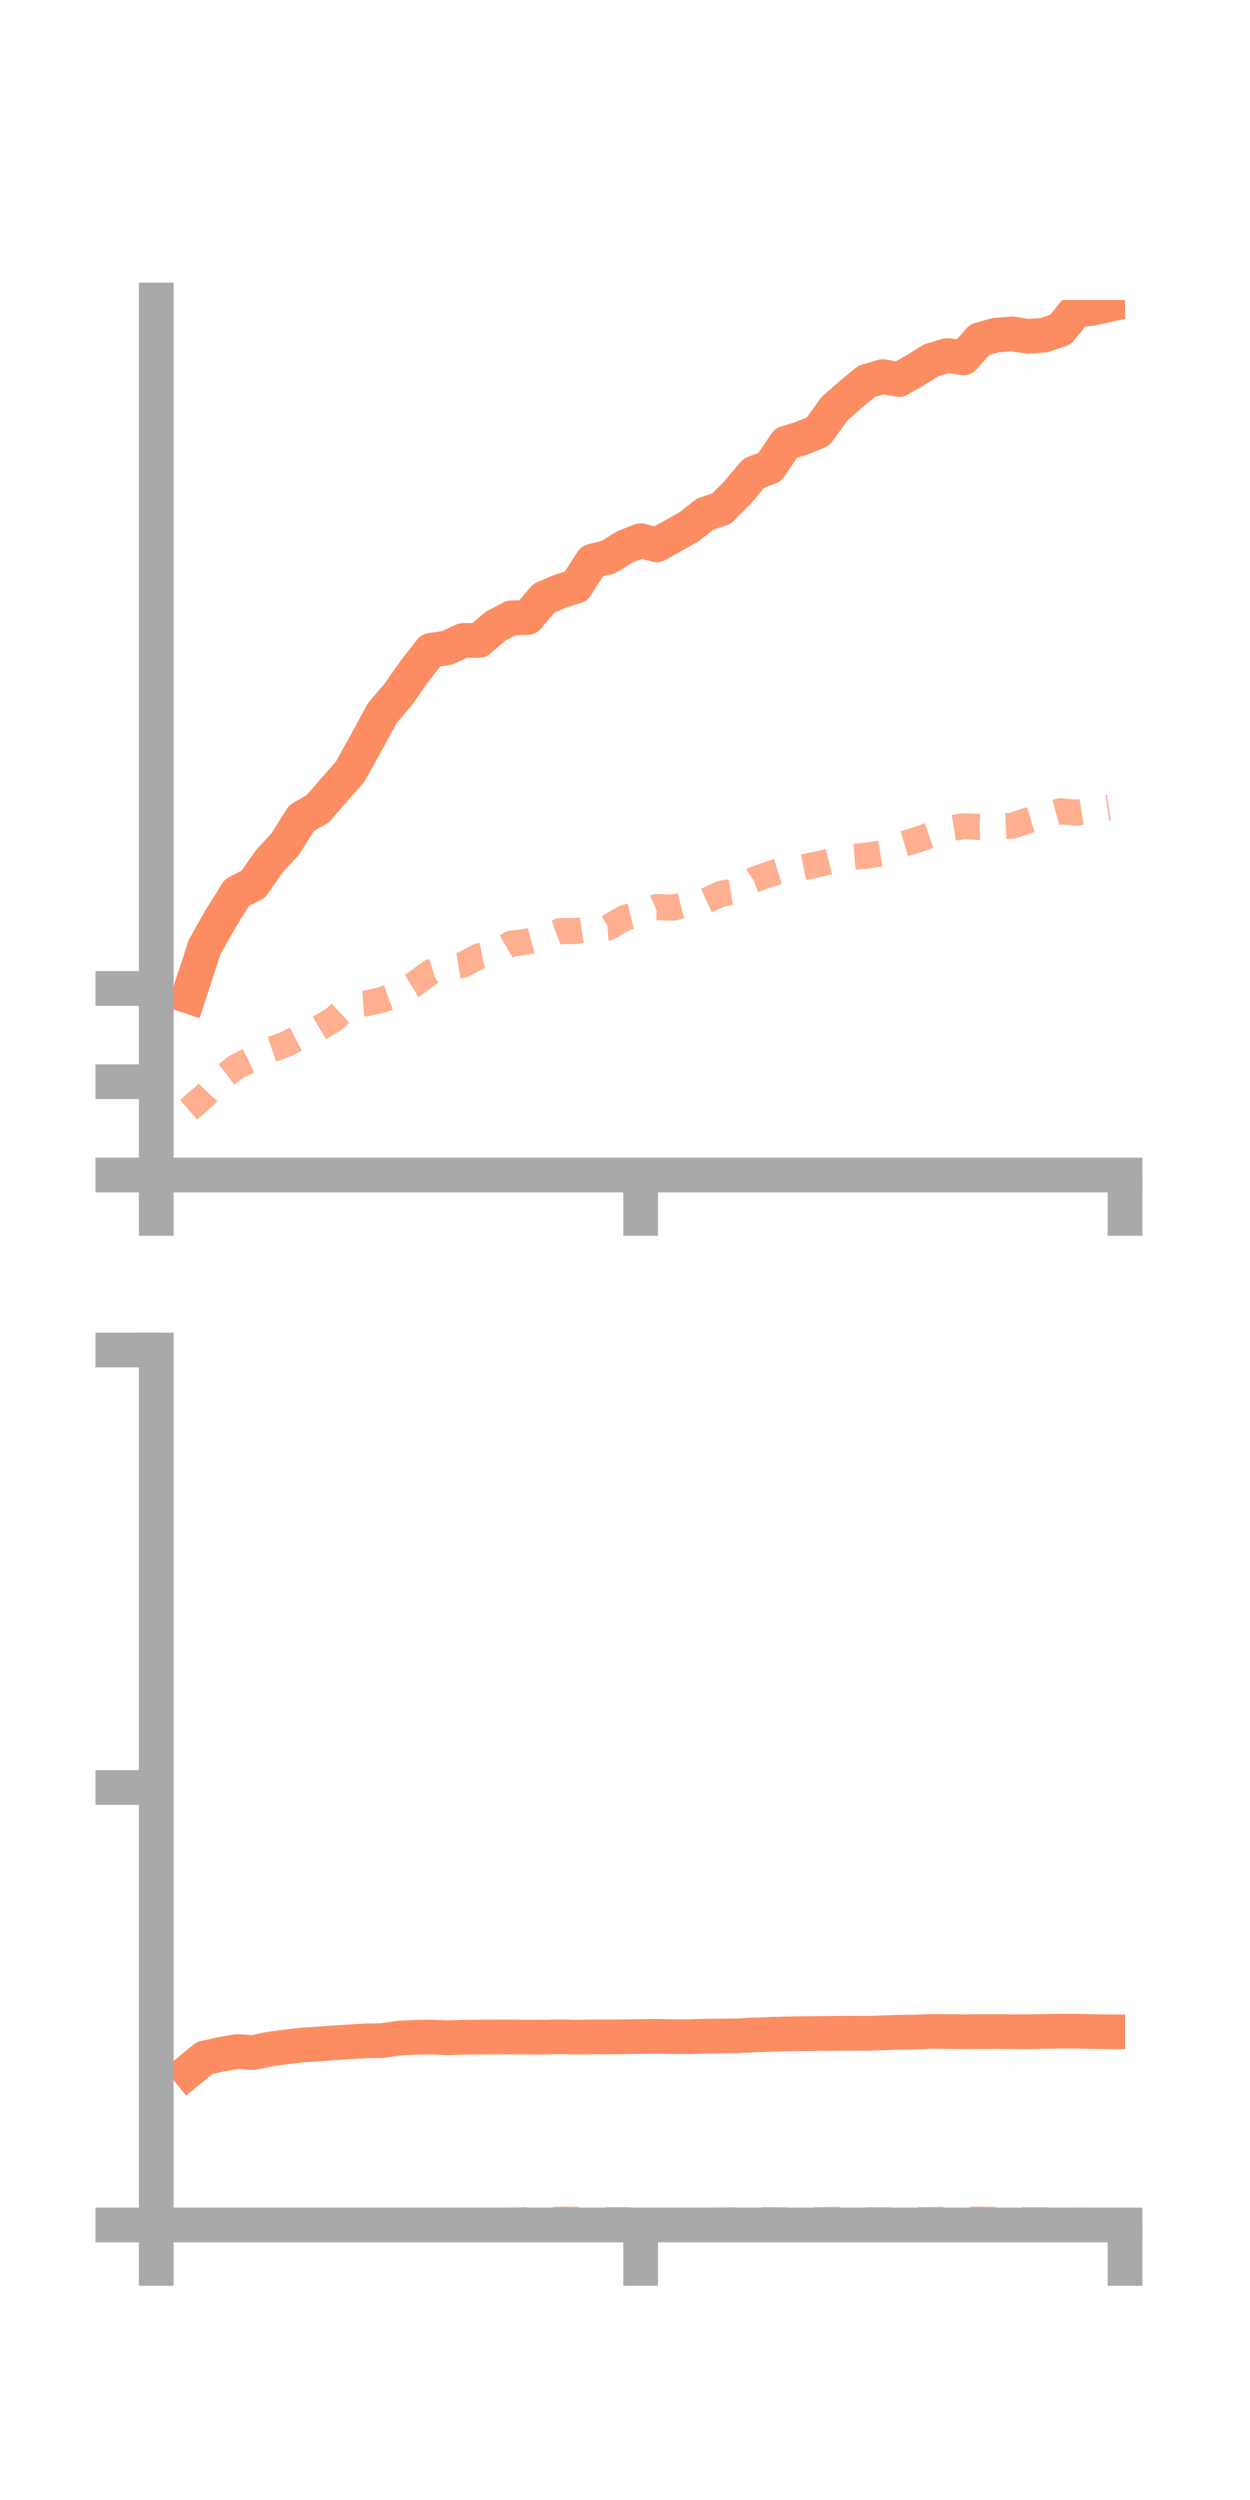 <?xml version="1.0" encoding="utf-8" standalone="no"?>
<!DOCTYPE svg PUBLIC "-//W3C//DTD SVG 1.1//EN"
  "http://www.w3.org/Graphics/SVG/1.1/DTD/svg11.dtd">
<!-- Created with matplotlib (https://matplotlib.org/) -->
<svg height="144pt" version="1.1" viewBox="0 0 72 144" width="72pt" xmlns="http://www.w3.org/2000/svg" xmlns:xlink="http://www.w3.org/1999/xlink">
 <defs>
  <style type="text/css">*{stroke-linecap:butt;stroke-linejoin:round;}</style>
 </defs>
 <g id="figure_1">
  <g id="patch_1">
   <path d="M 0 144 
L 72 144 
L 72 0 
L 0 0 
z
" style="fill:none;"/>
  </g>
  <g id="axes_1">
   <g id="patch_2">
    <path d="M 9 67.68 
L 64.8 67.68 
L 64.8 17.28 
L 9 17.28 
z
" style="fill:none;"/>
   </g>
   <g id="matplotlib.axis_1">
    <g id="xtick_1">
     <g id="line2d_1">
      <defs>
       <path d="M 0 0 
L 0 3.5 
" id="m9b1f4c0095" style="stroke:#a9a9a9;stroke-width:2;"/>
      </defs>
      <g>
       <use style="fill:#a9a9a9;stroke:#a9a9a9;stroke-width:2;" x="9" xlink:href="#m9b1f4c0095" y="67.68"/>
      </g>
     </g>
    </g>
    <g id="xtick_2">
     <g id="line2d_2">
      <g>
       <use style="fill:#a9a9a9;stroke:#a9a9a9;stroke-width:2;" x="36.9" xlink:href="#m9b1f4c0095" y="67.68"/>
      </g>
     </g>
    </g>
    <g id="xtick_3">
     <g id="line2d_3">
      <g>
       <use style="fill:#a9a9a9;stroke:#a9a9a9;stroke-width:2;" x="64.8" xlink:href="#m9b1f4c0095" y="67.68"/>
      </g>
     </g>
    </g>
   </g>
   <g id="matplotlib.axis_2">
    <g id="ytick_1">
     <g id="line2d_4">
      <defs>
       <path d="M 0 0 
L -3.5 0 
" id="me1b7170839" style="stroke:#a9a9a9;stroke-width:2;"/>
      </defs>
      <g>
       <use style="fill:#a9a9a9;stroke:#a9a9a9;stroke-width:2;" x="9" xlink:href="#me1b7170839" y="67.68"/>
      </g>
     </g>
    </g>
    <g id="ytick_2">
     <g id="line2d_5">
      <g>
       <use style="fill:#a9a9a9;stroke:#a9a9a9;stroke-width:2;" x="9" xlink:href="#me1b7170839" y="62.308"/>
      </g>
     </g>
    </g>
    <g id="ytick_3">
     <g id="line2d_6">
      <g>
       <use style="fill:#a9a9a9;stroke:#a9a9a9;stroke-width:2;" x="9" xlink:href="#me1b7170839" y="56.936"/>
      </g>
     </g>
    </g>
   </g>
   <g id="line2d_7">
    <path clip-path="url(#pf22ea6cf05)" d="M 10.86 57.38 
L 11.79 54.545 
L 12.72 52.897 
L 13.65 51.41 
L 14.58 50.943 
L 15.51 49.616 
L 16.44 48.602 
L 17.37 47.119 
L 18.3 46.59 
L 19.23 45.515 
L 20.16 44.461 
L 21.09 42.787 
L 22.02 41.078 
L 22.95 39.981 
L 23.88 38.656 
L 24.81 37.461 
L 25.74 37.322 
L 26.67 36.891 
L 27.6 36.884 
L 28.53 36.075 
L 29.46 35.588 
L 30.39 35.568 
L 31.32 34.463 
L 32.25 34.063 
L 33.18 33.768 
L 34.11 32.32 
L 35.04 32.095 
L 35.97 31.51 
L 36.9 31.144 
L 37.83 31.386 
L 38.76 30.866 
L 39.69 30.34 
L 40.62 29.609 
L 41.55 29.302 
L 42.48 28.373 
L 43.41 27.264 
L 44.34 26.903 
L 45.27 25.528 
L 46.2 25.235 
L 47.13 24.848 
L 48.06 23.55 
L 48.99 22.726 
L 49.92 21.966 
L 50.85 21.691 
L 51.78 21.862 
L 52.71 21.331 
L 53.64 20.754 
L 54.57 20.478 
L 55.5 20.612 
L 56.43 19.566 
L 57.36 19.302 
L 58.29 19.232 
L 59.22 19.374 
L 60.15 19.302 
L 61.08 18.985 
L 62.01 17.854 
L 62.94 17.755 
L 63.87 17.549 
" style="fill:none;stroke:#fc8d62;stroke-linecap:square;stroke-width:2;"/>
   </g>
   <g id="line2d_8">
    <path clip-path="url(#pf22ea6cf05)" d="M 10.86 63.927 
L 11.79 63.125 
L 12.72 62.128 
L 13.65 61.428 
L 14.58 60.977 
L 15.51 60.482 
L 16.44 60.167 
L 17.37 59.68 
L 18.3 59.276 
L 19.23 58.717 
L 20.16 57.862 
L 21.09 57.798 
L 22.02 57.588 
L 22.95 57.247 
L 23.88 56.681 
L 24.81 55.994 
L 25.74 55.718 
L 26.67 55.572 
L 27.6 55.077 
L 28.53 54.891 
L 29.46 54.349 
L 30.39 54.234 
L 31.32 53.981 
L 32.25 53.636 
L 33.18 53.625 
L 34.11 53.489 
L 35.04 53.425 
L 35.97 52.872 
L 36.9 52.64 
L 37.83 52.246 
L 38.76 52.285 
L 39.69 52.045 
L 40.62 51.901 
L 41.55 51.478 
L 42.48 51.318 
L 43.41 50.679 
L 44.34 50.351 
L 45.27 50.06 
L 46.2 49.97 
L 47.13 49.779 
L 48.06 49.547 
L 48.99 49.37 
L 49.92 49.29 
L 50.85 49.131 
L 51.78 48.683 
L 52.71 48.41 
L 53.64 48.09 
L 54.57 47.737 
L 55.5 47.593 
L 56.43 47.636 
L 57.36 47.605 
L 58.29 47.563 
L 59.22 47.261 
L 60.15 46.983 
L 61.08 46.729 
L 62.01 46.812 
L 62.94 46.661 
L 63.87 46.53 
" style="fill:none;stroke:#fc8d62;stroke-dasharray:1.5,1.5;stroke-dashoffset:0;stroke-opacity:0.7;stroke-width:1.5;"/>
   </g>
   <g id="patch_3">
    <path d="M 9 67.68 
L 9 17.28 
" style="fill:none;stroke:#a9a9a9;stroke-linecap:square;stroke-linejoin:miter;stroke-width:2;"/>
   </g>
   <g id="patch_4">
    <path d="M 64.8 67.68 
L 64.8 17.28 
" style="fill:none;"/>
   </g>
   <g id="patch_5">
    <path d="M 9 67.68 
L 64.8 67.68 
" style="fill:none;stroke:#a9a9a9;stroke-linecap:square;stroke-linejoin:miter;stroke-width:2;"/>
   </g>
   <g id="patch_6">
    <path d="M 9 17.28 
L 64.8 17.28 
" style="fill:none;"/>
   </g>
  </g>
  <g id="axes_2">
   <g id="patch_7">
    <path d="M 9 128.16 
L 64.8 128.16 
L 64.8 77.76 
L 9 77.76 
z
" style="fill:none;"/>
   </g>
   <g id="matplotlib.axis_3">
    <g id="xtick_4">
     <g id="line2d_9">
      <g>
       <use style="fill:#a9a9a9;stroke:#a9a9a9;stroke-width:2;" x="9" xlink:href="#m9b1f4c0095" y="128.16"/>
      </g>
     </g>
    </g>
    <g id="xtick_5">
     <g id="line2d_10">
      <g>
       <use style="fill:#a9a9a9;stroke:#a9a9a9;stroke-width:2;" x="36.9" xlink:href="#m9b1f4c0095" y="128.16"/>
      </g>
     </g>
    </g>
    <g id="xtick_6">
     <g id="line2d_11">
      <g>
       <use style="fill:#a9a9a9;stroke:#a9a9a9;stroke-width:2;" x="64.8" xlink:href="#m9b1f4c0095" y="128.16"/>
      </g>
     </g>
    </g>
   </g>
   <g id="matplotlib.axis_4">
    <g id="ytick_4">
     <g id="line2d_12">
      <g>
       <use style="fill:#a9a9a9;stroke:#a9a9a9;stroke-width:2;" x="9" xlink:href="#me1b7170839" y="128.16"/>
      </g>
     </g>
    </g>
    <g id="ytick_5">
     <g id="line2d_13">
      <g>
       <use style="fill:#a9a9a9;stroke:#a9a9a9;stroke-width:2;" x="9" xlink:href="#me1b7170839" y="102.96"/>
      </g>
     </g>
    </g>
    <g id="ytick_6">
     <g id="line2d_14">
      <g>
       <use style="fill:#a9a9a9;stroke:#a9a9a9;stroke-width:2;" x="9" xlink:href="#me1b7170839" y="77.76"/>
      </g>
     </g>
    </g>
   </g>
   <g id="line2d_15">
    <path clip-path="url(#p7740c73dab)" d="M 10.86 119.3 
L 11.79 118.537 
L 12.72 118.333 
L 13.65 118.168 
L 14.58 118.23 
L 15.51 118.032 
L 16.44 117.908 
L 17.37 117.795 
L 18.3 117.736 
L 19.23 117.669 
L 20.16 117.607 
L 21.09 117.553 
L 22.02 117.541 
L 22.95 117.399 
L 23.88 117.349 
L 24.81 117.334 
L 25.74 117.375 
L 26.67 117.347 
L 27.6 117.333 
L 28.53 117.33 
L 29.46 117.328 
L 30.39 117.338 
L 31.32 117.342 
L 32.25 117.317 
L 33.18 117.342 
L 34.11 117.326 
L 35.04 117.328 
L 35.97 117.318 
L 36.9 117.303 
L 37.83 117.294 
L 38.76 117.313 
L 39.69 117.315 
L 40.62 117.283 
L 41.55 117.275 
L 42.48 117.266 
L 43.41 117.211 
L 44.34 117.184 
L 45.27 117.155 
L 46.2 117.14 
L 47.13 117.131 
L 48.06 117.119 
L 48.99 117.114 
L 49.92 117.12 
L 50.85 117.089 
L 51.78 117.06 
L 52.71 117.047 
L 53.64 117.01 
L 54.57 117.018 
L 55.5 117.026 
L 56.43 117.022 
L 57.36 117.017 
L 58.29 117.025 
L 59.22 117.028 
L 60.15 117.012 
L 61.08 116.997 
L 62.01 116.998 
L 62.94 117.02 
L 63.87 117.029 
" style="fill:none;stroke:#fc8d62;stroke-linecap:square;stroke-width:2;"/>
   </g>
   <g id="line2d_16">
    <path clip-path="url(#p7740c73dab)" d="M 10.86 128.117 
L 11.79 128.1 
L 12.72 128.084 
L 13.65 128.079 
L 14.58 128.084 
L 15.51 128.101 
L 16.44 128.084 
L 17.37 128.061 
L 18.3 128.063 
L 19.23 128.062 
L 20.16 128.072 
L 21.09 128.031 
L 22.02 128.02 
L 22.95 128.003 
L 23.88 127.981 
L 24.81 127.958 
L 25.74 127.961 
L 26.67 127.947 
L 27.6 127.934 
L 28.53 127.922 
L 29.46 127.901 
L 30.39 127.878 
L 31.32 127.872 
L 32.25 127.851 
L 33.18 127.856 
L 34.11 127.87 
L 35.04 127.876 
L 35.97 127.875 
L 36.9 127.917 
L 37.83 127.921 
L 38.76 127.907 
L 39.69 127.911 
L 40.62 127.904 
L 41.55 127.898 
L 42.48 127.885 
L 43.41 127.876 
L 44.34 127.881 
L 45.27 127.884 
L 46.2 127.88 
L 47.13 127.881 
L 48.06 127.858 
L 48.99 127.883 
L 49.92 127.885 
L 50.85 127.883 
L 51.78 127.876 
L 52.71 127.875 
L 53.64 127.874 
L 54.57 127.851 
L 55.5 127.842 
L 56.43 127.853 
L 57.36 127.869 
L 58.29 127.863 
L 59.22 127.884 
L 60.15 127.882 
L 61.08 127.876 
L 62.01 127.901 
L 62.94 127.913 
L 63.87 127.899 
" style="fill:none;stroke:#fc8d62;stroke-dasharray:1.5,1.5;stroke-dashoffset:0;stroke-opacity:0.7;stroke-width:1.5;"/>
   </g>
   <g id="patch_8">
    <path d="M 9 128.16 
L 9 77.76 
" style="fill:none;stroke:#a9a9a9;stroke-linecap:square;stroke-linejoin:miter;stroke-width:2;"/>
   </g>
   <g id="patch_9">
    <path d="M 64.8 128.16 
L 64.8 77.76 
" style="fill:none;"/>
   </g>
   <g id="patch_10">
    <path d="M 9 128.16 
L 64.8 128.16 
" style="fill:none;stroke:#a9a9a9;stroke-linecap:square;stroke-linejoin:miter;stroke-width:2;"/>
   </g>
   <g id="patch_11">
    <path d="M 9 77.76 
L 64.8 77.76 
" style="fill:none;"/>
   </g>
  </g>
 </g>
 <defs>
  <clipPath id="pf22ea6cf05">
   <rect height="50.4" width="55.8" x="9" y="17.28"/>
  </clipPath>
  <clipPath id="p7740c73dab">
   <rect height="50.4" width="55.8" x="9" y="77.76"/>
  </clipPath>
 </defs>
</svg>
